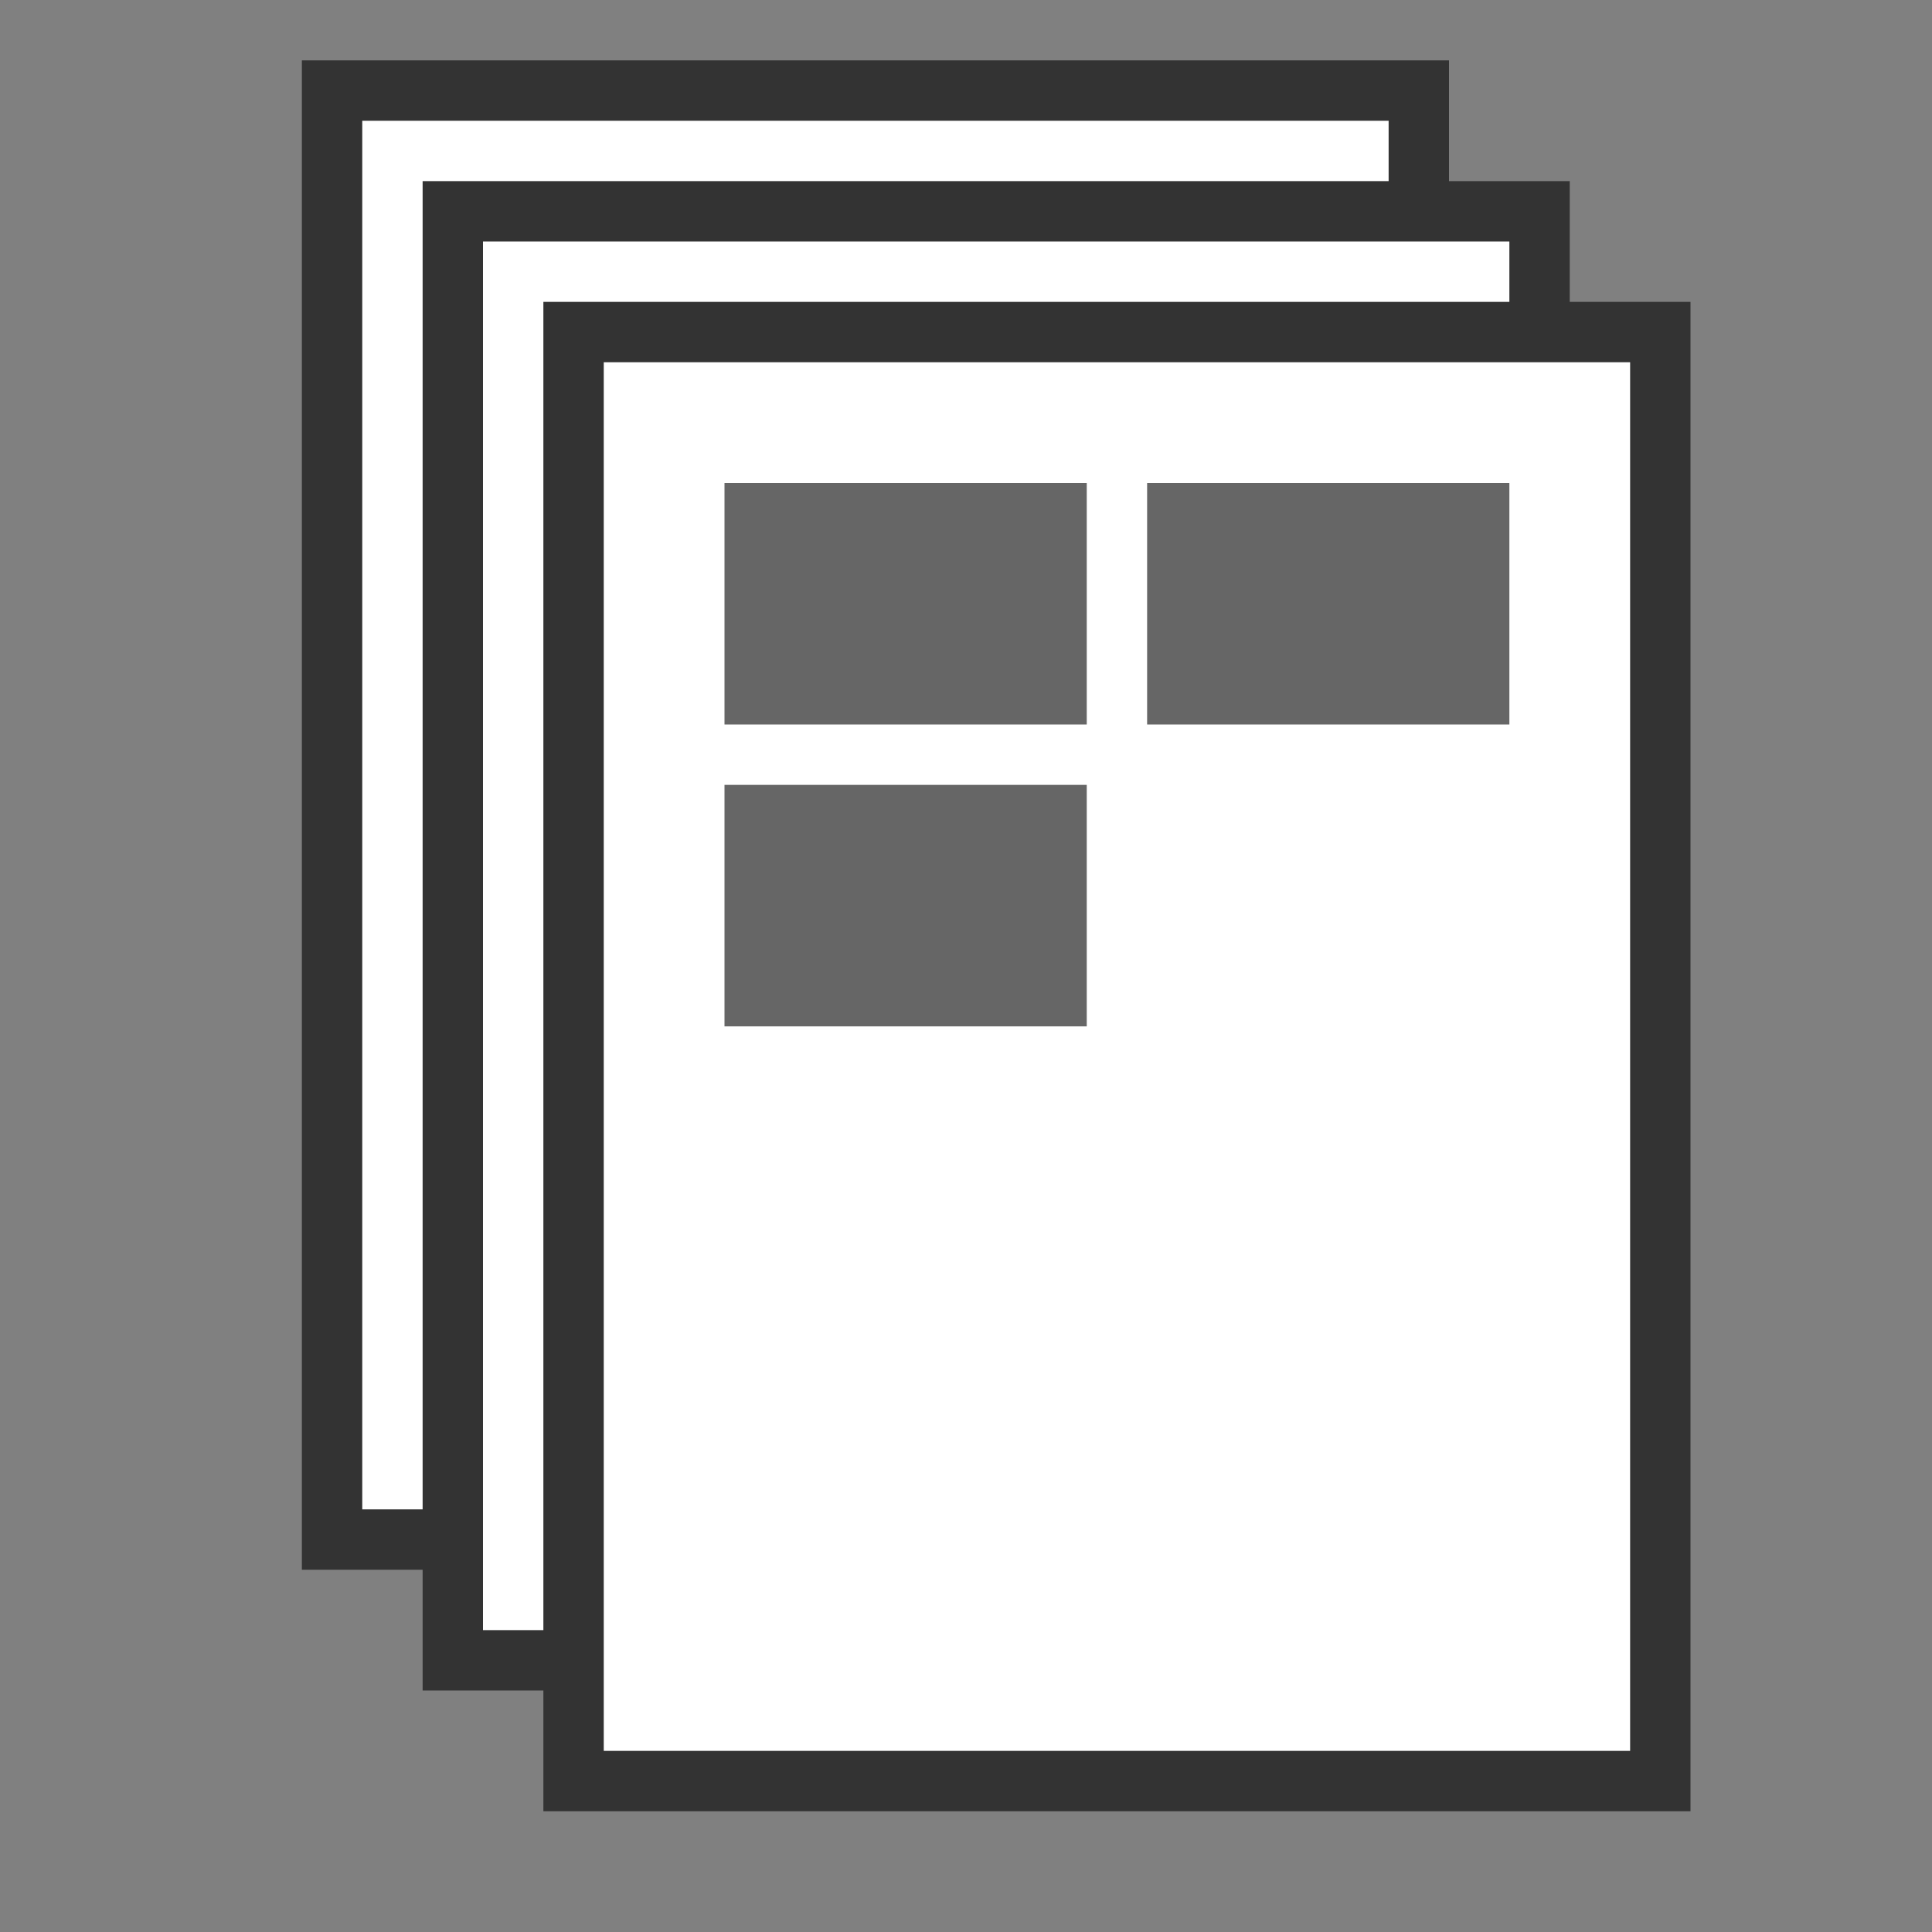 <svg xmlns="http://www.w3.org/2000/svg" version="1.1" width="32" height="32" >

  <rect width="100%" height="100%" fill="#808080" stroke="none"/>

  <rect
     style="fill:#ffffff;fill-opacity:1;stroke:#333333;stroke-width:1;stroke-opacity:1"
     height="24" width="18" x="5.5" y="1.5" />


  <rect
     style="fill:#ffffff;fill-opacity:1;stroke:#333333;stroke-width:1;stroke-opacity:1"
     height="24" width="18" x="7.5" y="3.5" />


  <rect
     style="fill:#ffffff;fill-opacity:1;stroke:#333333;stroke-width:1;stroke-opacity:1"
     height="24" width="18" x="9.5" y="5.5" />


  <rect
     style="fill:#666666;fill-opacity:1;stroke:none"
     height="4" width="6" x="12" y="8" />

  <rect
     style="fill:#666666;fill-opacity:1;stroke:none"
     height="4" width="6" x="19" y="8" />

  <rect
     style="fill:#666666;fill-opacity:1;stroke:none"
     height="4" width="6" x="12" y="13" />

</svg>
